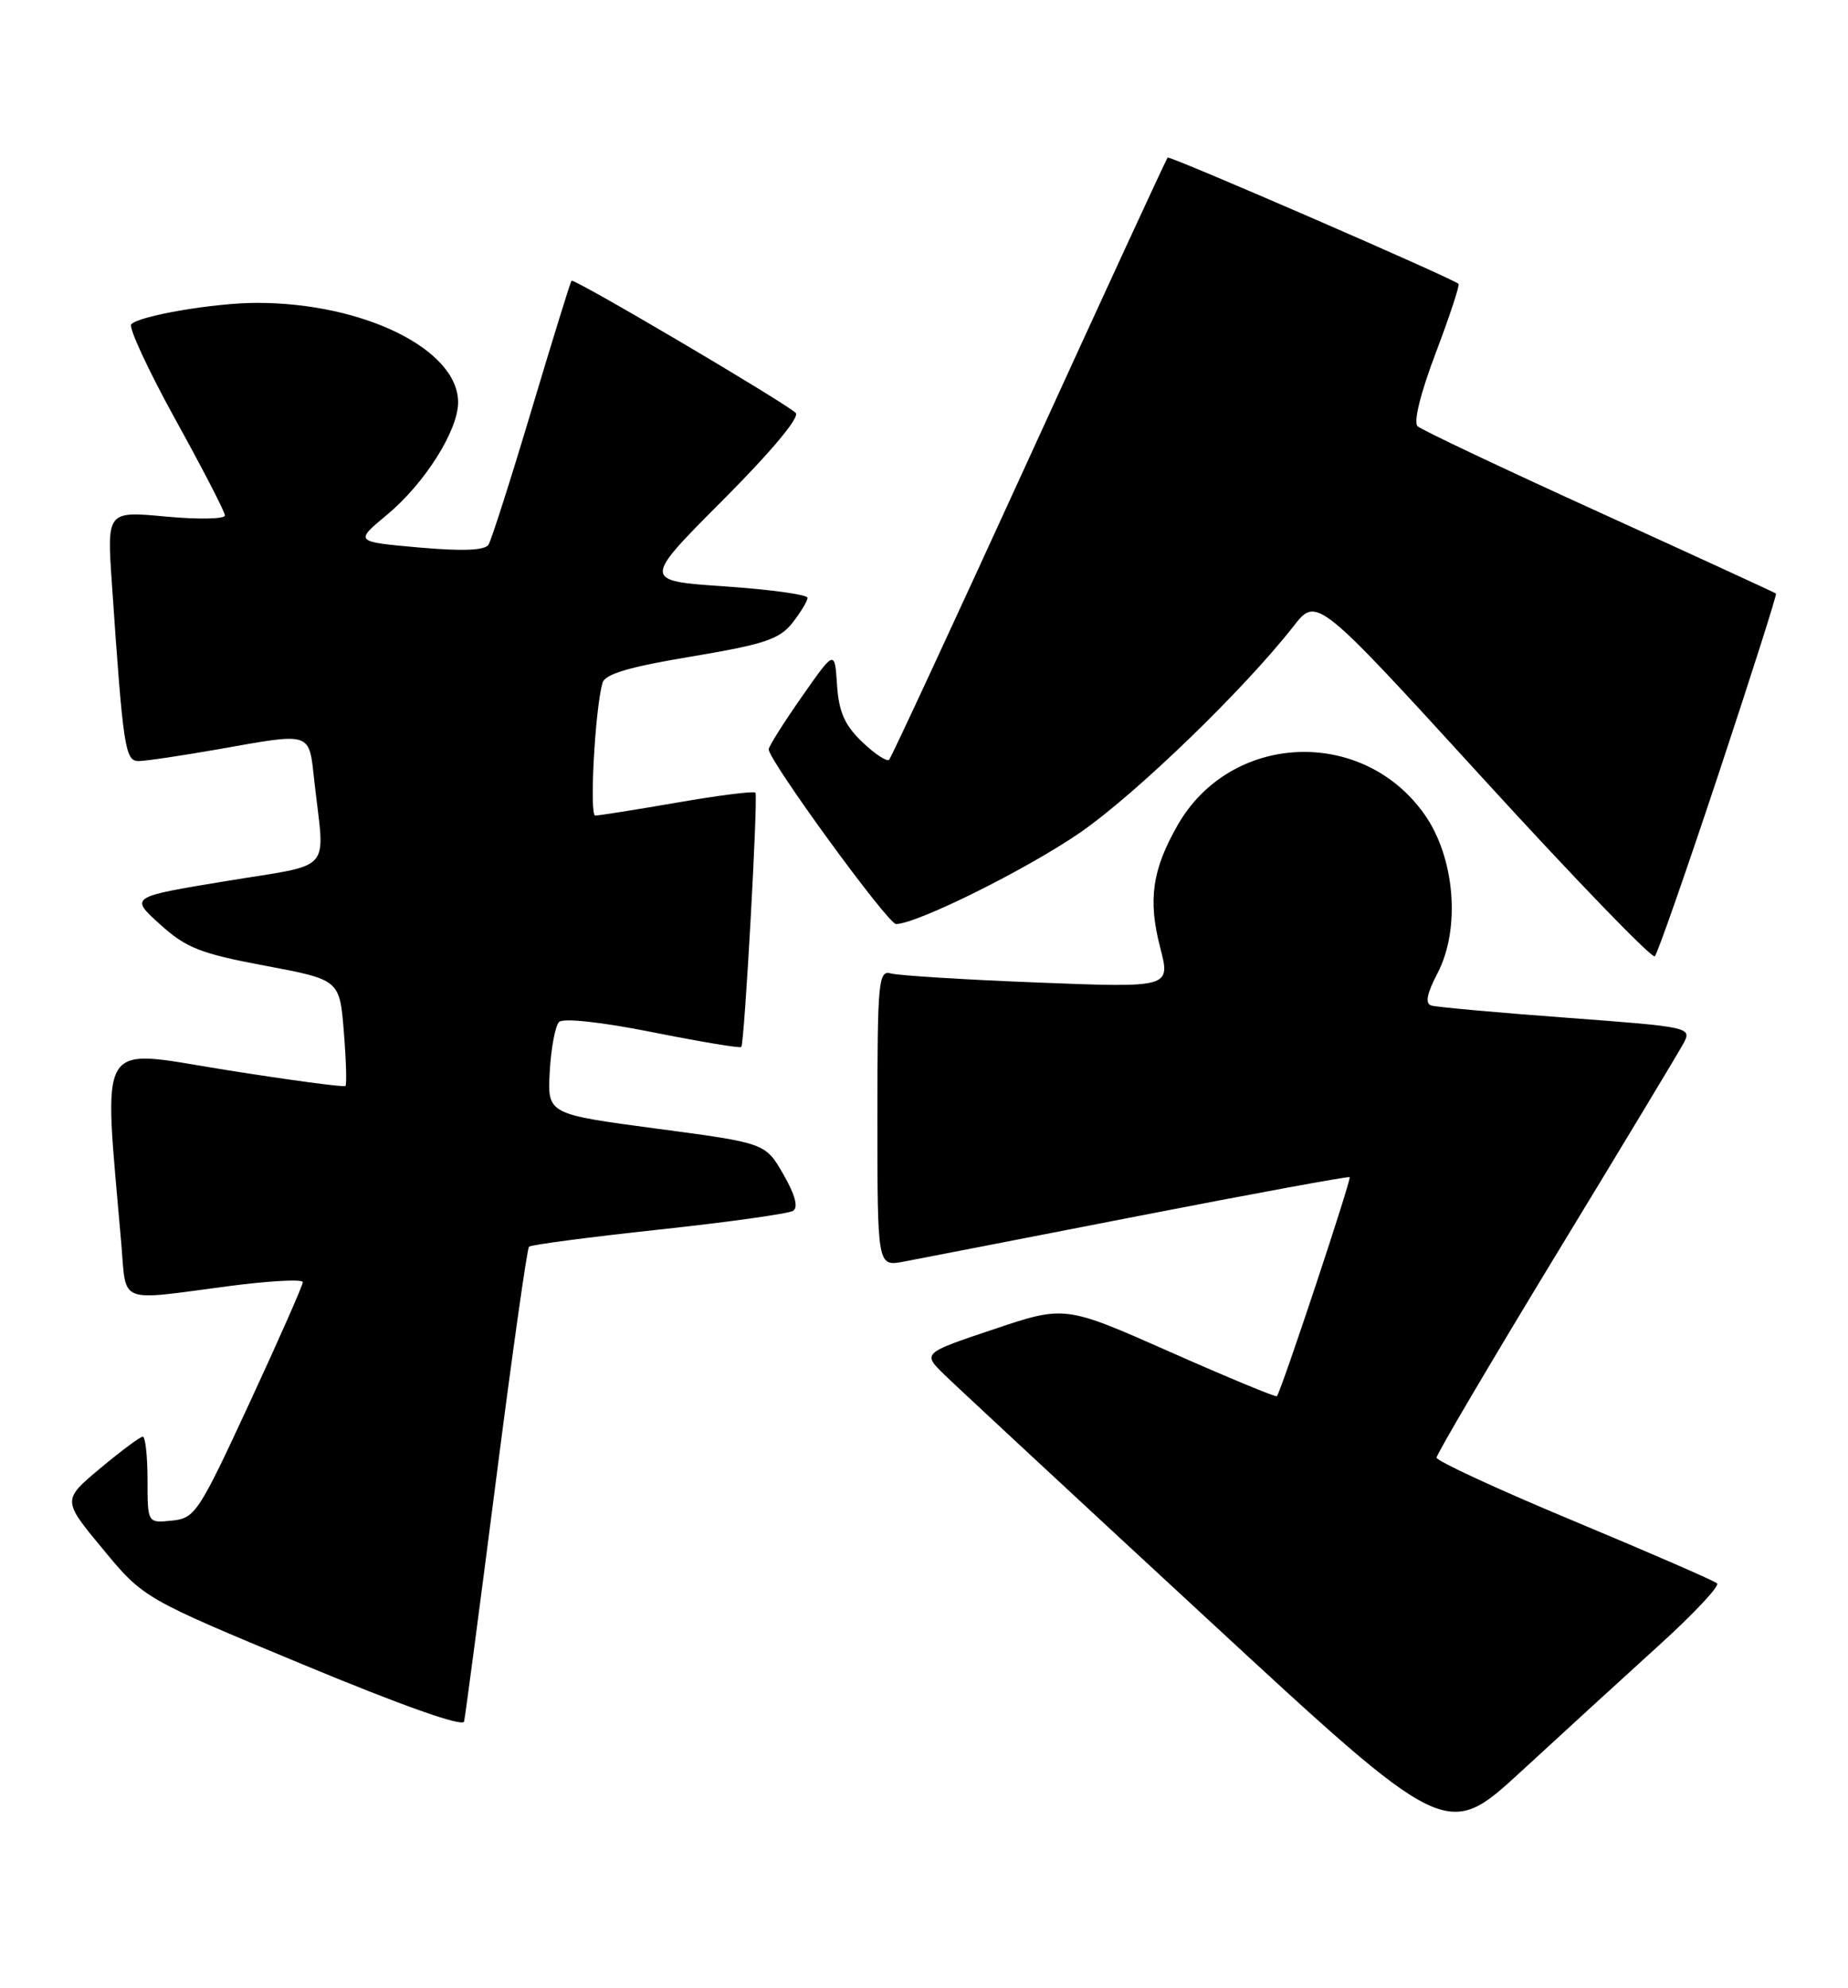 <?xml version="1.0" encoding="UTF-8" standalone="no"?>
<!DOCTYPE svg PUBLIC "-//W3C//DTD SVG 1.1//EN" "http://www.w3.org/Graphics/SVG/1.1/DTD/svg11.dtd" >
<svg xmlns="http://www.w3.org/2000/svg" xmlns:xlink="http://www.w3.org/1999/xlink" version="1.1" viewBox="0 0 238 256">
 <g >
 <path fill="currentColor"
d=" M 213.64 211.88 C 218.12 207.82 221.49 204.23 221.14 203.89 C 220.79 203.56 212.52 199.96 202.76 195.89 C 193.01 191.83 185.02 188.14 185.01 187.70 C 185.01 187.27 191.91 175.55 200.35 161.66 C 208.80 147.77 216.21 135.48 216.82 134.34 C 217.91 132.29 217.66 132.24 201.72 131.05 C 192.80 130.39 184.97 129.68 184.33 129.48 C 183.51 129.23 183.76 127.95 185.14 125.31 C 188.13 119.57 187.38 110.42 183.45 104.86 C 175.47 93.56 158.46 94.31 151.65 106.28 C 148.38 112.01 147.83 115.91 149.42 122.02 C 150.76 127.19 150.76 127.19 133.63 126.52 C 124.21 126.15 115.71 125.62 114.75 125.35 C 113.13 124.90 113.00 126.26 113.00 143.98 C 113.00 163.09 113.00 163.09 116.38 162.46 C 118.24 162.11 131.86 159.46 146.63 156.58 C 161.41 153.70 173.65 151.45 173.82 151.58 C 174.09 151.77 165.09 178.89 164.45 179.79 C 164.34 179.95 158.15 177.39 150.70 174.09 C 137.15 168.09 137.15 168.09 127.97 171.17 C 118.79 174.25 118.79 174.25 121.64 177.03 C 123.21 178.56 138.40 192.67 155.40 208.38 C 186.29 236.95 186.29 236.95 195.90 228.11 C 201.18 223.25 209.16 215.94 213.64 211.88 Z  M 63.86 190.75 C 65.96 174.38 67.88 160.79 68.13 160.54 C 68.38 160.29 75.89 159.30 84.82 158.34 C 93.74 157.38 101.53 156.29 102.13 155.92 C 102.84 155.48 102.42 153.90 100.89 151.22 C 98.57 147.19 98.57 147.19 84.53 145.33 C 70.50 143.46 70.50 143.46 70.80 137.98 C 70.97 134.97 71.51 132.09 72.00 131.60 C 72.53 131.07 77.44 131.60 84.05 132.92 C 90.18 134.14 95.32 135.00 95.47 134.82 C 95.88 134.35 97.65 102.57 97.29 102.08 C 97.13 101.84 92.60 102.41 87.24 103.34 C 81.88 104.27 77.12 105.02 76.66 105.02 C 75.89 105.00 76.62 91.46 77.59 87.94 C 77.90 86.80 80.99 85.88 89.06 84.54 C 98.42 82.97 100.39 82.32 102.05 80.21 C 103.12 78.85 104.00 77.39 104.00 76.98 C 104.00 76.57 99.22 75.91 93.37 75.51 C 82.74 74.79 82.74 74.79 93.09 64.41 C 99.40 58.07 103.06 53.69 102.47 53.16 C 100.76 51.63 73.88 35.78 73.60 36.15 C 73.45 36.34 71.14 43.82 68.46 52.77 C 65.79 61.71 63.29 69.52 62.92 70.13 C 62.45 70.88 59.64 71.00 53.95 70.50 C 45.66 69.76 45.66 69.76 49.84 66.29 C 54.68 62.27 59.00 55.44 59.00 51.81 C 59.00 45.00 46.85 39.00 33.09 39.00 C 27.62 39.00 17.91 40.66 16.90 41.76 C 16.54 42.17 19.09 47.67 22.58 54.00 C 26.08 60.33 28.95 65.89 28.97 66.37 C 28.98 66.84 25.57 66.91 21.39 66.52 C 13.77 65.81 13.77 65.81 14.41 75.15 C 15.86 96.38 16.11 98.00 17.85 98.00 C 18.76 98.00 23.32 97.32 28.00 96.50 C 40.37 94.32 39.76 94.11 40.50 100.75 C 41.83 112.60 43.13 111.15 29.10 113.46 C 16.71 115.50 16.71 115.50 20.60 119.02 C 23.97 122.06 25.80 122.79 34.12 124.35 C 43.74 126.16 43.74 126.16 44.28 132.83 C 44.58 136.50 44.67 139.65 44.49 139.84 C 44.31 140.02 37.33 139.09 28.99 137.76 C 12.20 135.08 13.32 133.20 15.63 160.25 C 16.29 168.00 15.07 167.51 29.25 165.64 C 34.61 164.93 39.00 164.69 39.00 165.10 C 39.00 165.50 35.91 172.51 32.13 180.67 C 25.57 194.83 25.12 195.51 22.13 195.81 C 19.00 196.13 19.00 196.13 19.00 190.56 C 19.00 187.50 18.72 185.00 18.39 185.00 C 18.05 185.00 15.58 186.84 12.90 189.08 C 8.02 193.17 8.02 193.17 13.26 199.49 C 18.50 205.81 18.50 205.81 39.00 214.33 C 51.78 219.64 59.60 222.41 59.77 221.68 C 59.92 221.03 61.76 207.11 63.86 190.75 Z  M 221.36 99.57 C 225.54 86.95 228.86 76.54 228.73 76.43 C 228.60 76.32 218.38 71.62 206.00 65.98 C 193.62 60.35 183.08 55.36 182.57 54.89 C 182.01 54.38 182.94 50.63 184.91 45.44 C 186.70 40.71 188.02 36.71 187.84 36.55 C 186.91 35.76 150.65 20.02 150.38 20.29 C 150.21 20.46 142.18 37.86 132.55 58.95 C 122.91 80.04 114.79 97.54 114.51 97.83 C 114.22 98.12 112.66 97.09 111.04 95.54 C 108.78 93.38 108.03 91.67 107.80 88.20 C 107.50 83.67 107.50 83.67 103.25 89.74 C 100.91 93.09 99.00 96.12 99.00 96.49 C 99.00 97.93 114.36 119.00 115.40 118.99 C 118.12 118.96 132.34 111.89 139.15 107.18 C 146.33 102.21 160.25 88.75 166.58 80.65 C 169.58 76.80 169.58 76.80 191.04 100.29 C 202.84 113.21 212.78 123.49 213.12 123.14 C 213.47 122.79 217.17 112.18 221.36 99.57 Z "/>
</g>
</svg>